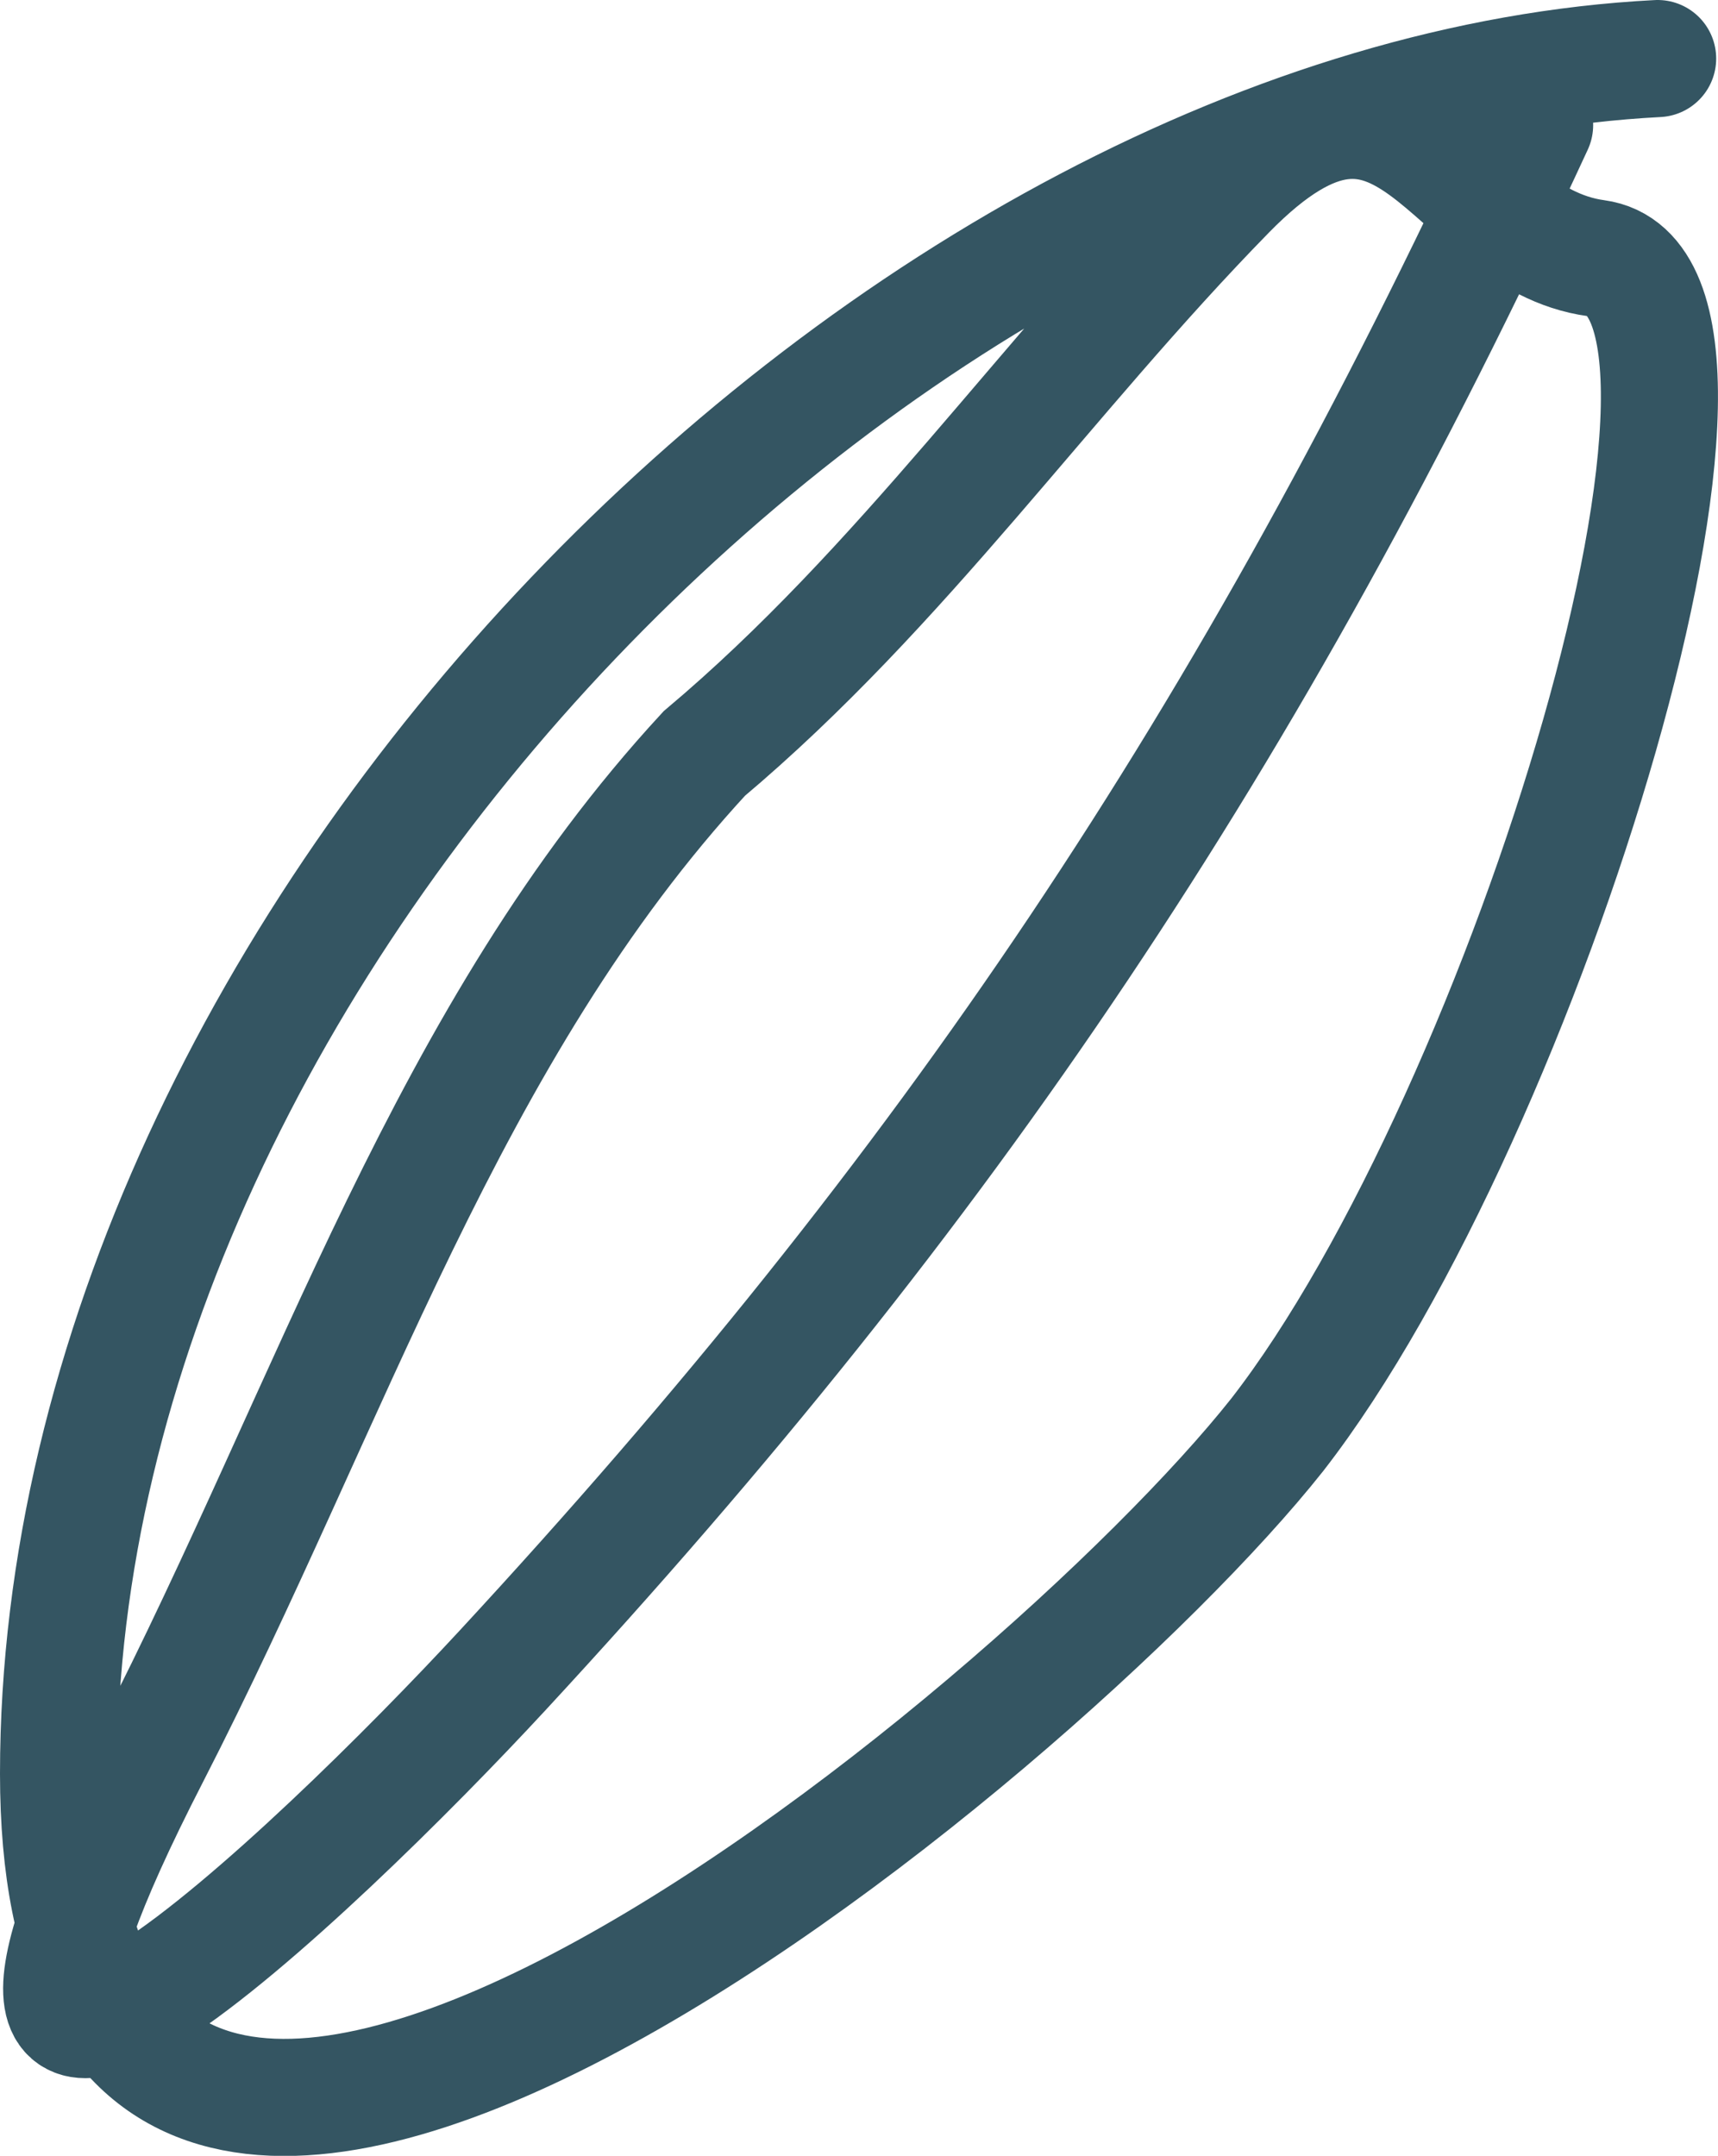 <svg xmlns="http://www.w3.org/2000/svg" viewBox="0 0 264.08 331.34"><defs><style>.cls-1{fill:none;stroke:#345562;stroke-linecap:round;stroke-width:18px;}</style></defs><title>Asset 1</title><g id="Layer_2" data-name="Layer 2"><g id="Layer_1-2" data-name="Layer 1"><path class="cls-1" d="M254.8,9C138,15,9,144.49,9,272.61,9,391,159.53,267,196.33,220.52c38.27-49.23,77.45-177,49-180.84C222.76,36.62,216.46,1,188.62,29.45s-49.93,60.76-80.36,86.36c-39.52,42.83-56.94,99.17-85.08,154C-19.56,353,48.77,287.53,77.28,256.7c68.43-74,114.89-142.89,158.61-237.47"/></g></g></svg>